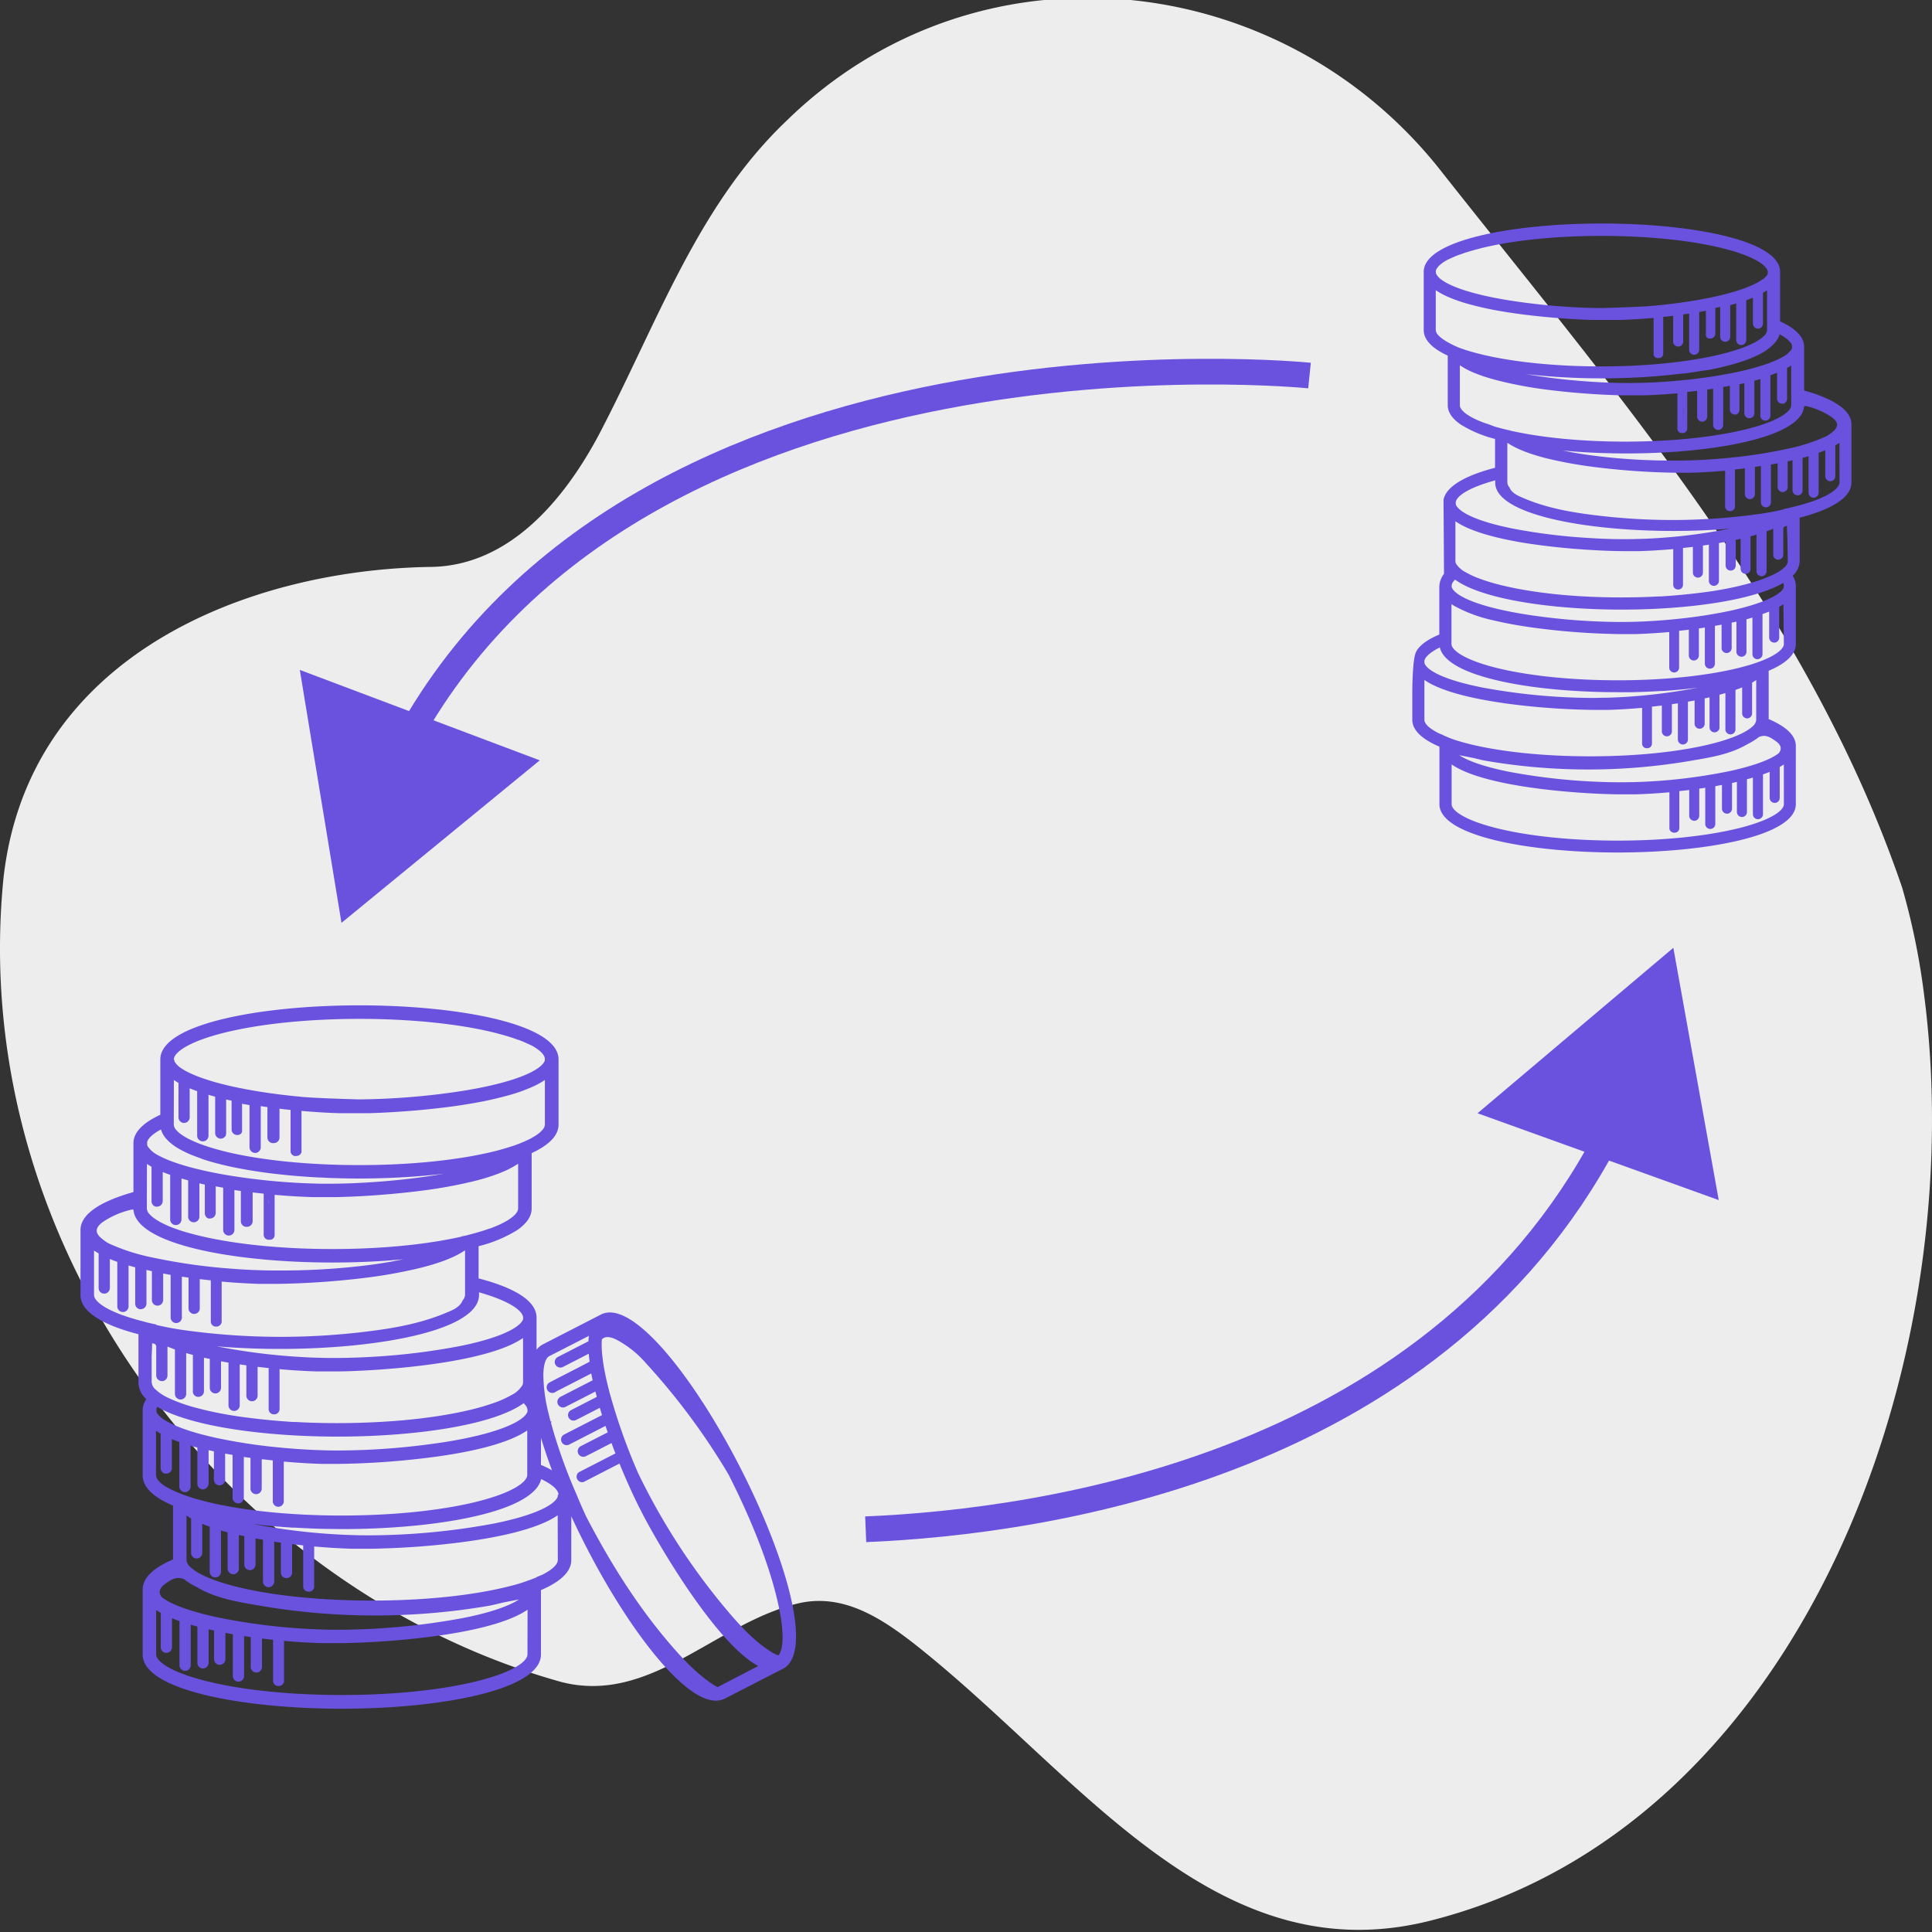 <svg xmlns="http://www.w3.org/2000/svg" viewBox="0 0 600 600"><rect x="0" y="0" width="600" height="600" fill="#333333" stroke="none"/><defs><style>.cls-1{opacity:0.7;}.cls-2{fill:#ededed;}.cls-3{fill:#6a52de;}.cls-4{fill:none;stroke:#6a52de;stroke-miterlimit:10;stroke-width:7.98px;}</style></defs><title>movein money</title><g id="Housemates"><path class="cls-2" d="M597.44,308.11c15.31,115.45-38.29,260.08-154.12,288.59-67,16.3-109.12-46.85-159.86-86.57-10.53-8.14-22-15.27-35.42-12.22-25.84,6.11-45.95,31.57-73.71,24.45C71.91,493.84-10.41,388.93,1.07,272.83c7.66-69.26,75.63-95.74,132.1-96.76,23.93,0,41.16-19.35,52.65-40.74C204,100.7,216.45,64,244.21,37.56c59.35-58.06,154.12-47.87,203.9,16.29C503.63,124.13,562,191.35,590.75,275.71A218,218,0,0,1,597.44,308.11Z"/><path class="cls-3" d="M229.8,455.6c-14-27.34-33.37-52.39-43.17-47.36l-18,9.25a5.77,5.77,0,0,0-2,1.69v-10c0-5.28-7.14-9.35-18-12.16v-10a42.17,42.17,0,0,0,12-5c2.86-2,4.48-4.2,4.48-6.72V358.11c5.23-2.42,8.35-5.38,8.35-8.86V329c0-11-31.11-16.78-61.84-16.78S49.79,318,49.79,329V346.2c-5.23,2.42-8.35,5.37-8.35,8.86v15.15C31.48,373,25,376.94,25,382V402.2c0,5.28,7.14,9.35,18,12.16v15.09a7.1,7.1,0,0,0,2.44,5.06A6.19,6.19,0,0,0,44.31,438v20.24c0,3.72,3.55,6.84,9.42,9.34v16.72c-5.87,2.5-9.42,5.62-9.42,9.34v20.23c0,11,31.12,16.79,61.85,16.79S168,524.84,168,513.82v-20c5.87-2.5,9.42-5.62,9.42-9.34V470.89c1.43,3.1,2.94,6.21,4.52,9.28,14,27.34,33.37,52.37,43.17,47.34l18-9.24C252.92,513.24,243.84,482.93,229.8,455.6ZM168,446.53c1,3.24,2.13,6.61,3.43,10.09a30.46,30.46,0,0,0-3.43-1.68ZM162.83,436a4.27,4.27,0,0,1,.66.85h0a2.08,2.08,0,0,1,.32,1.05c0,.06,0,.13,0,.2s0,.08,0,.13a.5.5,0,0,0,0,.13c0,.07,0,.13-.07.21a.05.05,0,0,0,0,0,.9.9,0,0,1-.11.22l-.07.13a3.2,3.2,0,0,1-.37.53,1.33,1.33,0,0,0,.14-.19c-1.69,2.24-7.42,5.16-19.52,7.57-2.58.51-5.35,1-8.23,1.39a220.15,220.15,0,0,1-29.86,2.24H105c-1.49,0-3,0-4.54-.07h-.19c-4.86-.14-9.94-.48-14.93-1a168.3,168.3,0,0,1-18.13-2.83c-12-2.62-17.32-5.66-18.47-7.8a4.29,4.29,0,0,0,.26.45,2.61,2.61,0,0,1-.36-.67.61.61,0,0,1,0-.12.93.93,0,0,1,0-.13,1.64,1.64,0,0,1-.06-.42,2.06,2.06,0,0,1,.27-.95c10.42,6.09,33.33,9.23,56,9.23,24.1,0,48.45-3.55,57.81-10.4Zm-.37-26.83c0,.06,0,.13,0,.2a.69.69,0,0,1,0,.13.53.53,0,0,0,0,.12c0,.07,0,.14-.07.22s0,0,0,0a.89.89,0,0,1-.1.23s0,.08-.07.12a4.45,4.45,0,0,1-.49.69,5.42,5.42,0,0,0,.4-.56c-1.47,2.27-7.17,5.3-19.67,7.79a206.34,206.34,0,0,1-25.93,3.21c-4.11.25-8.19.4-12.07.41h-.72c-1.49,0-3,0-4.55-.07h-.54c-1.68-.05-3.38-.13-5.09-.23a191,191,0,0,1-26.23-3.31c6.34.53,13,.8,19.6.8,30.74,0,61.84-5.77,61.84-16.79v-.79C158.79,404.17,162.46,407.3,162.46,409.21ZM74.14,424.88a.87.87,0,0,0-.32.09A.71.71,0,0,1,74.14,424.88ZM69.88,320.66c11.12-2.73,26-4.24,41.75-4.24s30.62,1.51,41.75,4.24c2.27.56,4.26,1.14,6,1.72l.63.22.6.22.41.14s.05,0,.08,0l.82.32c.76.31,1.47.61,2.1.92l.05,0,.59.29.15.08.08,0,.36.2h0l.33.2.35.2h0l.54.35a4.89,4.89,0,0,1,.5.35.76.76,0,0,1,.16.11h0c.08.07.17.13.24.2a1.55,1.55,0,0,1,.24.19l.42.38h0l.1.09.08.09h0l.16.18.21.24a3.79,3.79,0,0,1,.31.47c0,.08.08.15.12.22a2.19,2.19,0,0,1,.19.64c0,.07,0,.13,0,.19s0,.13,0,.2,0,.08,0,.13l0,.13a1.72,1.72,0,0,1-.07.21.05.05,0,0,0,0,0,.9.9,0,0,1-.11.22.83.83,0,0,1-.07.13,4.21,4.21,0,0,1-.49.68,3.78,3.78,0,0,0,.41-.56,5.85,5.85,0,0,1-1,1.09c-2.4,2.09-8.11,4.59-18.69,6.7-4.68.93-10,1.71-15.47,2.31-7.32.8-15,1.26-22,1.31h-.39c-5.49-.16-11-.32-16.42-.68-4.62-.4-9.23-.94-13.59-1.62-3-.47-5.92-1-8.62-1.59-8.62-1.88-13.78-4-16.43-5.79a6.23,6.23,0,0,1-2-2,3.18,3.18,0,0,0,.25.43,2.32,2.32,0,0,1-.35-.65.61.61,0,0,1,0-.12.65.65,0,0,1,0-.13A1.52,1.52,0,0,1,54,329C54,327,58.14,323.55,69.88,320.66ZM54,335.41c.44.3.92.6,1.43.9V347a1.78,1.78,0,0,0,.57,1.29.54.54,0,0,1,.12.09,2.44,2.44,0,0,0,.41.24h0a1.55,1.55,0,0,0,.47.12h.17a1.75,1.75,0,0,0,1.32-.62,1.87,1.87,0,0,0,.42-1.13v-9c.73.3,1.5.6,2.32.88V352.7A1.76,1.76,0,0,0,63,354.45a1.75,1.75,0,0,0,1.75-1.75V340c.67.2,1.36.39,2.07.58v11.29a1.76,1.76,0,0,0,1.74,1.75,1.81,1.81,0,0,0,1-.34,3.08,3.08,0,0,0,.26-.24h0s.07-.08.1-.11h0a.47.47,0,0,0,.09-.12h0a1.82,1.82,0,0,0,.15-.27h0c0-.05,0-.1,0-.15a1.85,1.85,0,0,0,.07-.48V341.46l1.54.34.15,0v8.95a1.73,1.73,0,0,0,1.6,1.73h.34l.13,0a.9.9,0,0,0,.22-.06l.2-.07.13-.08a1.25,1.25,0,0,0,.24-.16l0,0,.17-.17,0,0v0s0,0,0,0a0,0,0,0,0,0,0l0,0h0l0,0h0l.06-.09a1.59,1.59,0,0,0,.12-.27h0a.29.29,0,0,0,.05-.13h0a.61.61,0,0,0,0-.13l0-.16s0,0,0,0a.76.76,0,0,0,0-.15v-8.23l2.31.42v13.11a1.76,1.76,0,0,0,1.75,1.74,1.74,1.74,0,0,0,1.74-1.74V343.52l2.07.3v9.41A1.76,1.76,0,0,0,85.06,355a1.74,1.74,0,0,0,1.74-1.74v-7.55h0v-1.39c1.14.14,2.28.26,3.44.38v12.82a1.42,1.42,0,0,0,.29.87,1.7,1.7,0,0,0,.22.24,1.79,1.79,0,0,0,.28.2,2.41,2.41,0,0,0,.43.18A1.88,1.88,0,0,0,92,359a1.84,1.84,0,0,0,.47-.06,1.66,1.66,0,0,0,.67-.35.69.69,0,0,0,.13-.11.34.34,0,0,1,.08-.09s0,0,0-.05a.77.77,0,0,0,.09-.13.83.83,0,0,0,.08-.12,1.28,1.28,0,0,0,.11-.31,1.26,1.26,0,0,0,0-.33V345c3.92.35,7.85.59,11.66.71l1.48,0c.77,0,1.52,0,2.28,0h3.21l1,0,1,0h.54c4.81-.15,11.43-.52,18.5-1.25,4.3-.44,8.77-1,13.09-1.76a110.23,110.23,0,0,0,12.2-2.73,51.17,51.17,0,0,0,6.72-2.43,24.25,24.25,0,0,0,3.91-2.15v13.84a2.57,2.57,0,0,1-.63,1.51l-.19.23-.21.23c-.2.19-.41.4-.66.61s-.54.42-.85.64a21,21,0,0,1-1.81,1.09,34.73,34.73,0,0,1-4,1.77c-.5.19-1,.39-1.61.58l-.9.29-1.92.58-1,.28c-.67.19-1.36.37-2.08.55-11.13,2.73-26,4.24-41.75,4.24S81,360.34,69.88,357.61l-.57-.15c-8.43-2.13-12.82-4.53-14.51-6.45a2.8,2.8,0,0,1-.83-1.76Zm-8.28,19.21a2.79,2.79,0,0,1,.18-.47,4.1,4.1,0,0,1,.53-.77h0l.18-.2a8.43,8.43,0,0,1,.67-.63A15.38,15.38,0,0,1,50,350.76a7.31,7.31,0,0,0,1.25,2.45l.12.14c.14.18.28.34.44.51l.3.32.33.32a17.19,17.19,0,0,0,2.88,2.12l1,.57h0l.51.26a0,0,0,0,0,0,0l.53.26h0l.55.27h0l.57.26h0l.58.25h0l.6.25h0l1.25.48h0l.65.24h0l.66.23h0L63,360h0l.68.23h0l.7.22h0l.71.21h0l.72.21h0l.74.2h0c1.09.3,2.22.59,3.39.86l1.13.26c1.2.27,2.43.52,3.7.75h0l.32.06,1.09.19.35.07h0l.36.07,2.36.38.52.08,1.35.2h0l.92.13h0l.93.13h0l.93.12h0l1,.12h0l1,.11h0l1,.11,1,.11c1.33.14,2.67.26,4,.38h0l1.76.14c1.17.09,2.35.16,3.54.24l1.8.1c1.15,0,2.31.11,3.48.15s2.49.08,3.75.11h.06q2.58.06,5.16.06c6.88,0,13.77-.3,20.33-.87,2.08-.18,4.11-.39,6.11-.63-4,.72-8.44,1.34-13,1.83l-2.45.25-3.55.31-2.37.18c-4.75.34-9.5.53-14,.55h-.63c-1.48,0-3,0-4.54-.07h-.18a199,199,0,0,1-23.31-2.08c-3.43-.51-6.72-1.1-9.75-1.76-7.5-1.63-12.37-3.43-15.26-5.07A8.06,8.06,0,0,1,45.88,356a3,3,0,0,0,.26.45,2.39,2.39,0,0,1-.37-.67l-.05-.12c0-.05,0-.09,0-.13a2.18,2.18,0,0,1,0-.42A1.78,1.78,0,0,1,45.69,354.62Zm37.66,18a3,3,0,0,1,0,1.42A3.24,3.24,0,0,0,83.35,372.65Zm0,6.45q0-1.39,0-2.79C83.32,377.24,83.31,378.17,83.3,379.1ZM45.63,361.46c.44.3.92.6,1.43.89v10.8a1.78,1.78,0,0,0,.07.39,1.84,1.84,0,0,0,.66.93h0l.12.08.14.07.29.11.32,0,.13,0a1.79,1.79,0,0,0,1.24-.51,1.81,1.81,0,0,0,.51-1.24v-9c.72.3,1.5.6,2.31.88v13.83a1.75,1.75,0,0,0,3,1.24,1.76,1.76,0,0,0,.51-1.24v-12.7c.67.2,1.36.39,2.07.58v1.68h0v9.61a1.73,1.73,0,0,0,1.64,1.73l.11,0a1.75,1.75,0,0,0,1.23-.51,1.92,1.92,0,0,0,.19-.23,1.18,1.18,0,0,0,.11-.19l.09-.19.06-.17a1.7,1.7,0,0,0,.06-.46V367.5l1.54.35.15,0v8.95a1.72,1.72,0,0,0,.29.95,1.4,1.4,0,0,0,.27.33l.16.13h0l0,0a1,1,0,0,0,.17.1l.22.1h0l.18,0h.07a1.27,1.27,0,0,0,.28,0,1.85,1.85,0,0,0,.48-.07,1.72,1.72,0,0,0,.75-.44,1.76,1.76,0,0,0,.51-1.23v-8.24l2.32.42v13.11a1.74,1.74,0,0,0,1.74,1.75,1.79,1.79,0,0,0,1.24-.51,1.77,1.77,0,0,0,.51-1.24V369.57l1,.15h0l1,.15v9.41A1.74,1.74,0,0,0,76.71,381a1.79,1.79,0,0,0,1.24-.51,1.76,1.76,0,0,0,.51-1.23v-8.94c1.13.14,2.28.26,3.43.38v12.82A1.58,1.58,0,0,0,83.2,385a1.75,1.75,0,0,0,.4,0,1.86,1.86,0,0,0,.34,0,.72.72,0,0,0,.21-.05l.11,0,.07,0a1.46,1.46,0,0,0,.25-.13,1,1,0,0,0,.23-.17l.09-.09a1.15,1.15,0,0,0,.14-.17l0,0a1.55,1.55,0,0,0,.14-.29,1.26,1.26,0,0,0,.11-.51V371.06c3.92.35,7.86.59,11.67.71l1.48,0c.76,0,1.52,0,2.27,0h1.9l1.93,0c3-.06,7.08-.22,11.65-.54h0c1.79-.13,3.66-.28,5.59-.45l1.53-.15q2.77-.26,5.64-.6l1.9-.24a142.81,142.81,0,0,0,17.17-3.18l1.94-.53.94-.28,1.82-.58c.59-.2,1.17-.41,1.73-.62s1.11-.42,1.63-.65a26.52,26.52,0,0,0,4.83-2.55V375.3a2.15,2.15,0,0,1-.34,1.08c-.06.08-.11.17-.17.26a.61.61,0,0,1-.07.1l-.13.17-.11.13-.16.18-.12.12-.23.23a.87.87,0,0,0-.11.09c-.06,0-.11.11-.18.16s-.41.33-.64.5l-.1.08-.67.44-.17.11c-.23.14-.48.29-.74.43-.48.26-1,.54-1.6.82l-.14.07-1.09.48-.13.05c-.4.17-.82.34-1.25.5-.24.1-.49.19-.74.27l-.09,0-1.53.52c-.55.18-1.13.36-1.75.54-1.13.33-2.34.67-3.65,1l-1.69.39a2.93,2.93,0,0,0,.3-.32.07.07,0,0,0,0,0,5.42,5.42,0,0,0,.4-.56,5,5,0,0,1-.8.93c-10.91,2.47-25,3.83-40,3.83-15.79,0-30.62-1.51-41.74-4.24l-1.56-.4-.24-.07c-.68-.18-1.33-.36-2-.55-.85-.25-1.65-.51-2.41-.77a3.39,3.39,0,0,1-.41-.15l-1.34-.48c-.74-.28-1.41-.57-2-.85-.41-.19-.8-.37-1.16-.56h0c-.37-.19-.71-.37-1-.55s-.62-.36-.89-.54h0l-.37-.25-.25-.18a5.43,5.43,0,0,1-.67-.54c-.19-.15-.35-.31-.51-.46s-.21-.23-.3-.34a2.65,2.65,0,0,1-.76-1.67Zm-13.78,18.1a26.4,26.4,0,0,1,8.53-3.79,1.71,1.71,0,0,1,1.08-.06,6,6,0,0,0,.89,2.74c5.33,9,33.29,13.64,60.93,13.64,6.41,0,12.83-.25,19-.75h0c1-.08,2-.17,3-.27-2.91.62-6,1.16-9.31,1.62a214.72,214.72,0,0,1-29.12,1.87H85.69c-1.48,0-3,0-4.54-.07H81c-1.75-.05-3.53-.13-5.33-.23h0c-1.35-.08-2.71-.17-4.07-.28a178.66,178.66,0,0,1-23.65-3.33,62.47,62.47,0,0,1-14.26-4.53,13.84,13.84,0,0,1-1.85-1.28C29.44,383,29.43,381.38,31.85,379.56ZM49.1,399.88c0,.53,0,1.06,0,1.59h0C49.09,401,49.09,400.41,49.1,399.88Zm0-3v.58A2.25,2.25,0,0,1,49.1,396.91Zm-4,13.65c-.74-.18-1.45-.37-2.13-.55h0q-3-.84-5.32-1.69a35.81,35.81,0,0,1-3.89-1.7c-3.24-1.68-4.56-3.26-4.56-4.42V388.36c.44.3.92.6,1.43.89V400a1.74,1.74,0,0,0,3.21.94,1.76,1.76,0,0,0,.28-.94v-9c.72.3,1.5.6,2.31.88v13.83a1.75,1.75,0,0,0,1.75,1.75,1.73,1.73,0,0,0,1.57-1,1.6,1.6,0,0,0,.17-.73V393c.67.2,1.36.39,2.07.58v11.29a1.73,1.73,0,0,0,1.38,1.7,1,1,0,0,0,.24,0l.13,0a1.77,1.77,0,0,0,1.42-.74,1.73,1.73,0,0,0,.32-1V394.4l1.55.34a.32.32,0,0,0,.14,0v9a1.74,1.74,0,0,0,1.75,1.74H49a1.75,1.75,0,0,0,1.67-1.74v-8.24l2.32.42V409a1.75,1.75,0,1,0,3.49,0V396.47l2.07.3v9.4a1.75,1.75,0,1,0,3.49,0v-8.93c1.13.14,2.28.26,3.43.38v12.82a1.56,1.56,0,0,0,1,1.44,2,2,0,0,0,.66.11,1.73,1.73,0,0,0,1.29-.55,1.45,1.45,0,0,0,.42-1V398c2.35.22,4.71.39,7,.51,1.55.09,3.1.16,4.62.21l1.48,0c.76,0,1.52,0,2.27,0h1.9a252.06,252.06,0,0,0,27.88-1.95,149.54,149.54,0,0,0,16.48-3c5.7-1.42,10.67-3.21,13.95-5.48V402.2a2.69,2.69,0,0,1-.74,1.64c-.81,2.06-3,3-5,3.8-7.86,3.34-16.21,4.84-24.61,5.86A217.62,217.62,0,0,1,56.53,413c-2.66-.39-5.29-.9-7.9-1.5l-.23-.2-.13,0C47.18,411.05,46.11,410.81,45.1,410.56Zm2,18.89v-8.07c.05-1.24.12-2.61.14-4.15.83,0,1.16.38,1.28.84v9.13a1.84,1.84,0,0,0,.09.53,1.75,1.75,0,0,0,1.66,1.21l.27,0a1.74,1.74,0,0,0,1.47-1.72v-9c.73.31,1.51.6,2.32.89V432.9a1.75,1.75,0,0,0,3.33.73,1.77,1.77,0,0,0,.16-.73V420.2c.67.2,1.36.39,2.08.58v11.29a1.58,1.58,0,0,0,0,.38,1.72,1.72,0,0,0,1.7,1.36,1.61,1.61,0,0,0,.44-.06,1.73,1.73,0,0,0,1.3-1.68V421.65L65,422l.15,0v9a1.71,1.71,0,0,0,.65,1.35,1.75,1.75,0,0,0,1.1.39,1.64,1.64,0,0,0,.88-.25,1.73,1.73,0,0,0,.86-1.49v-8.24l2.32.42v13.11a1.75,1.75,0,1,0,3.49,0V423.72l2.06.3v9.4a1.75,1.75,0,0,0,1.75,1.75A1.74,1.74,0,0,0,80,433.42v-8.94l3.43.39v12.82a1.64,1.64,0,0,0,1.67,1.55h0a1.65,1.65,0,0,0,1.72-1.55V425.2q3.35.32,6.68.49c1.67.1,3.34.18,5,.22l1.48,0,2.26,0h1.91c2.76,0,6.89-.14,11.72-.44h0c6.42-.41,14.07-1.11,21.47-2.27,10.14-1.59,19.8-4,25.1-7.68v13.84a2,2,0,0,1-.28.95,8.39,8.39,0,0,1-3.32,2.94,32.86,32.86,0,0,1-4.91,2.25,69.52,69.52,0,0,1-7.4,2.22c-11,2.7-25.62,4.2-41.21,4.24h-.89c-3.62,0-7.19-.09-10.68-.25l-1.86-.1-.84,0q-8.55-.53-17.11-1.74c-3.51-.52-6.8-1.15-9.84-1.86l-2.52-.62-1.2-.33,0,0a48.4,48.4,0,0,1-8.25-3,14.68,14.68,0,0,1-3.77-2.5A3.17,3.17,0,0,1,47.15,429.45Zm1.35,28.74V444.35c.41.28.85.55,1.31.82l.12.07v10.7a1.75,1.75,0,0,0,1.38,1.71,2.21,2.21,0,0,0,.37,0,1.74,1.74,0,0,0,1.59-1,1.84,1.84,0,0,0,.15-.71v-9c.52.22,1.08.43,1.64.64l.68.24v13.83a1.72,1.72,0,0,0,.41,1.11,1.74,1.74,0,0,0,1.33.64l.22,0a1.9,1.9,0,0,0,.56-.17,1.74,1.74,0,0,0,.9-1.1,1.77,1.77,0,0,0,.07-.46v-12.7c.63.19,1.29.37,2,.55l.11,0v11.29a1.73,1.73,0,0,0,1.52,1.72l.22,0a1.74,1.74,0,0,0,1.55-1,1.63,1.63,0,0,0,.2-.79V450.39a.53.53,0,0,0,.12,0l1.42.32.11,0a.63.63,0,0,1,0,.09v7.92a3.7,3.7,0,0,0,0,.88v.06a1.75,1.75,0,0,0,3.49,0v-8.24l2.31.42V465a1.75,1.75,0,1,0,3.49,0V452.46l.78.12,1.19.16.1,0v9.4a1.75,1.75,0,1,0,3.49,0v-8.93l.46,0c.76.09,1.53.18,2.3.25l.68.08v12.82a1.71,1.71,0,0,0,3.41,0V453.94l.42,0c3.79.33,7.57.57,11.25.68l1.48,0c.77,0,1.52,0,2.28,0h1.89a249.8,249.8,0,0,0,29.94-2.23c4.74-.65,9.46-1.48,13.78-2.52,5.41-1.31,10.19-2.95,13.57-5,.36-.21.7-.43,1-.65v13.84c0,2.05-4.17,5.47-15.9,8.36-11.13,2.73-26,4.24-41.75,4.24s-30.63-1.51-41.75-4.24c-2.47-.61-4.6-1.24-6.43-1.88a39.48,39.48,0,0,1-4.1-1.65C50,461.19,48.5,459.44,48.5,458.19ZM51.15,492c2-1.5,3.7-2.52,6.05-1.55a22.73,22.73,0,0,0,3.93,2.45c6.07,3.6,13.19,4.67,20.1,5.85a210.47,210.47,0,0,0,70.29,0c1.71-.29,3.39-.78,5.09-1.14,1.51-.31,3-.58,4.56-.87-2.9,1.88-8.38,4-17.44,5.76a213.59,213.59,0,0,1-38.09,3.63H105c-1.49,0-3,0-4.54-.07h-.19a190.12,190.12,0,0,1-33.06-3.85c-9.16-2-14.4-4.22-16.89-6.12C49.14,494.74,49.39,493.36,51.15,492Zm112.66,21.8a1.93,1.93,0,0,1-.15.71c-.83,2.07-5.27,5.07-15.75,7.65-11.13,2.74-26,4.24-41.75,4.24s-30.63-1.5-41.75-4.24c-.44-.1-.86-.21-1.28-.33l-.48-.12c-6.38-1.71-10.25-3.56-12.29-5.19-1.29-1-1.86-2-1.86-2.72V500c.44.3.92.6,1.43.9v10.69a1.75,1.75,0,0,0,1.4,1.71,1.39,1.39,0,0,0,.35,0,1.76,1.76,0,0,0,1.74-1.75v-9c.73.31,1.5.6,2.32.89v13.83a1.75,1.75,0,0,0,3.49,0v-12.7l2.07.58v11.29a1.73,1.73,0,0,0,1.55,1.72l.19,0A1.73,1.73,0,0,0,64.68,517a1.56,1.56,0,0,0,.11-.57V506l1.54.34.15,0v8.94a1.39,1.39,0,0,0,.07.46,1.74,1.74,0,0,0,1.67,1.29,1.84,1.84,0,0,0,.53-.09A1.74,1.74,0,0,0,70,515.34v-8.23l2.31.42v13.11a1.75,1.75,0,0,0,3.49,0V508.09c.68.11,1.38.21,2.07.3v9.41a1.75,1.75,0,0,0,3.49,0v-8.94c1.14.14,2.28.27,3.44.38v12.82a1.56,1.56,0,0,0,1.09,1.45,2.05,2.05,0,0,0,.61.1,1.77,1.77,0,0,0,1.47-.75,1.48,1.48,0,0,0,.24-.8V509.58c3.93.36,7.86.59,11.67.71l1.48,0,2.28,0h1.89c11.49-.05,46.24-2.05,58.31-10.39Zm9.42-29.31c0,1.21-1.44,2.89-5,4.65l-.05,0-.23.1c-.42.18-.85.34-1.27.5l.05.07c-1.2.52-2.57,1-4.15,1.55s-3.29,1-5.23,1.47c-11.13,2.73-26,4.24-41.75,4.24S85,495.6,73.83,492.87c-8.17-2-12.66-4.28-14.65-6.16a3.29,3.29,0,0,1-1.26-2.2V470.67c.44.3.92.6,1.43.89v10.7A1.75,1.75,0,0,0,61.1,484h0a1.76,1.76,0,0,0,1.71-1.75v-9c.73.3,1.5.6,2.32.88V488a1.75,1.75,0,1,0,3.49,0v-2.08a2.91,2.91,0,0,0,0-.5c0-.36,0-.73,0-1.1h0v-9c.67.2,1.36.39,2.07.58v1a2.27,2.27,0,0,0,0,.78v7.25c0,.2,0,.41,0,.61s0,.26,0,.41v1.2a1.78,1.78,0,0,0,1.74,1.75l.15,0a1.73,1.73,0,0,0,1.6-1.73V476.71l1.54.35.15,0V486a1.75,1.75,0,0,0,3.49,0v-7.86h0v-.37l1.81.32c.17,0,.33.07.5.09v13.12a1.75,1.75,0,0,0,3.49,0V478.78l2.07.3v9.41a1.75,1.75,0,0,0,3.49,0v-8.94c1.14.14,2.28.26,3.44.38v12.82a1.63,1.63,0,0,0,1.7,1.55l.17,0a1.59,1.59,0,0,0,1.54-1.53V480.27c1.79.16,3.58.29,5.35.41,2.13.13,4.25.23,6.32.3l1.15,0h.33c.77,0,1.52,0,2.28,0h1.89a253.4,253.4,0,0,0,25.47-1.66c12.72-1.49,26.2-4.14,32.84-8.73Zm0-20.24c0,.06,0,.13,0,.2s0,.08,0,.13a.5.5,0,0,0,0,.13,1.72,1.72,0,0,1-.07.21.05.05,0,0,0,0,0,.9.9,0,0,1-.11.22l-.07.13a4.21,4.21,0,0,1-.49.68,3.44,3.44,0,0,0,.26-.34c-1.69,2.24-7.42,5.16-19.52,7.57a214.52,214.52,0,0,1-38.09,3.63h-.63c-1.49,0-3,0-4.54-.07h-.25a192.88,192.88,0,0,1-31.25-3.47l4.27.49.65.06c1.74.18,3.51.33,5.29.46l2,.13.72,0c3.27.2,6.61.34,10,.41,1.64,0,3.28.05,4.93.05,3.54,0,7.08-.08,10.58-.23,16.83-.74,32.65-3.21,42.15-7.35,5-2.19,8.27-4.84,9-7.95l.8.4c3.25,1.67,4.57,3.26,4.58,4.42Zm54.09,59.81a6.26,6.26,0,0,0,.7-.33A6.26,6.26,0,0,1,227.32,524.08Zm-4.12-.29a2,2,0,0,1-.37.14,10.92,10.92,0,0,1-1.47-.83c-5.19-3.44-9.4-8-13.38-12.63C197.65,498.37,189.33,485,182,470.9Q180.4,467.43,179,464a3.09,3.09,0,0,1-.14-.32,162.17,162.17,0,0,1-7.76-21.85c.09-.12.19-.23.28-.34H171c-.21-.79-.41-1.57-.59-2.34a50.76,50.76,0,0,1-1.67-12.24c.06-3.42.85-5.23,1.84-5.74l12.31-6.31c-.07.52-.12,1.09-.14,1.68l-9.52,4.89a1.75,1.75,0,0,0-.76,2.34l.13.2a1.75,1.75,0,0,0,2.23.55l3.67-1.88,4.34-2.23c.07.79.16,1.61.28,2.47L181,424l-9,4.63-.94.49h0l-.28.14a1.75,1.75,0,1,0,1.6,3.11L173,432l6.14-3.15,2.21-1.14,2.27-1.16c.13.68.27,1.39.43,2.11L175.6,433l-1.55.8a1.63,1.63,0,0,0-.46.36,1.72,1.72,0,0,0-.3,2,1.67,1.67,0,0,0,.17.26,1.73,1.73,0,0,0,2.18.49l7.2-3.69,2.07-1.06c.13.49.26,1,.4,1.53,0,.05,0,.09,0,.14l-7.95,4.09a1.75,1.75,0,0,0-.94,1.32,1.84,1.84,0,0,0,.18,1,1.87,1.87,0,0,0,.69.73,1.77,1.77,0,0,0,1.66,0l7.32-3.76.69,2.26-1.58.81-10.08,5.17a1.75,1.75,0,1,0,1.59,3.11l9.73-5,1.43-.73c.22.66.45,1.32.68,2l-8.37,4.29a2,2,0,0,0-.55.44,1.79,1.79,0,0,0-.21,1.91,1.75,1.75,0,0,0,2.35.76l1.46-.74,6.5-3.34c.39,1.07.8,2.15,1.22,3.23l-9.32,4.78-2.08,1.07a1.72,1.72,0,0,0,1.56,3l7.78-4,3.32-1.71c1.48,3.65,3.07,7.26,4.7,10.71.21.44.43.88.65,1.33.33.69.66,1.37,1,2l.32.63c.17.36.36.71.54,1.06,1.55,3,4.17,7.68,7.41,13,7.82,12.81,19.32,29.24,28.46,34.14Zm-14.63-38.12c1,1.56,2.08,3.1,3.16,4.63Q210.11,488,208.57,485.67Zm33.15,28.46a12,12,0,0,1-2.61-1.36c-4.66-3-8.43-7-12-11.1a203.53,203.53,0,0,1-28.91-44.1,184.58,184.58,0,0,1-8.87-25c-2.11-7.95-2.68-13.3-2.42-16.57.9-1,2.46-1,4.69.15a31.75,31.75,0,0,1,8.93,7.14,208.17,208.17,0,0,1,25.87,34.9l0,.05c7,13.79,12.31,27.37,14.91,38.33C243.88,507.19,243.2,512.5,241.72,514.13Z"/><path class="cls-3" d="M496.88,145.37l-.61-.28.14.07Zm0,0-.61-.28.14.07Z"/><path class="cls-3" d="M488.35,206l-.11-.17,0,0A2.43,2.43,0,0,0,488.35,206Z"/><path class="cls-3" d="M560.29,121.27V107.72c0-3.13-2.79-5.77-7.47-7.93V84.41c0-9.86-27.84-15-55.34-15s-55.33,5.16-55.33,15v18.1c0,3.12,2.79,5.77,7.46,7.93v15.38c0,2.26,1.45,4.26,4,6a37.53,37.53,0,0,0,10.69,4.5v8.95c-9,2.34-15.17,5.67-16,9.93l.15,23a6.91,6.91,0,0,0-1.46,4.12v14.74c-1,.42-1.9.86-2.74,1.32-1.81,1-4,2.61-4.65,4.52-.78,2.17-1,8.44-1,12.91v7.71c0,3.33,3.17,6.12,8.43,8.36v17.87c0,9.86,27.84,15,55.34,15s55.34-5.16,55.34-15V231.67c0-3.33-3.18-6.12-8.43-8.35v-15c5.25-2.25,8.43-5,8.43-8.36V181.89a5.53,5.53,0,0,0-1-3.08,6.35,6.35,0,0,0,2.19-4.53v-13.5c9.68-2.52,16.07-6.16,16.07-10.89v-18.1C575,127.29,569.21,123.77,560.29,121.27Zm-.82,7.38a5.5,5.5,0,0,0,.8-2.46,1.57,1.57,0,0,1,1,0,23.51,23.51,0,0,1,7.63,3.4c2.17,1.63,2.16,3,0,4.72a13.29,13.29,0,0,1-1.66,1.15,56.22,56.22,0,0,1-12.76,4.05,161.11,161.11,0,0,1-21.17,3c-1.21.1-2.43.18-3.64.25h0c-1.61.09-3.21.17-4.77.21h-.17c-1.38,0-2.73.06-4.06.06h-1a190.74,190.74,0,0,1-26-1.68c-2.94-.41-5.73-.89-8.34-1.44l2.68.24h0c5.51.44,11.26.67,17,.67C529.69,140.85,554.7,136.66,559.47,128.65Zm-6,17v-.52A1.81,1.81,0,0,1,553.43,145.68Zm0,3.57h0v-1.42C553.44,148.3,553.44,148.78,553.44,149.25Zm-2.69-42.32.28-.29q.21-.23.39-.45l.11-.14a6.42,6.42,0,0,0,1.12-2.19,13.93,13.93,0,0,1,2.44,1.6,6.67,6.67,0,0,1,.6.56c0,.07.11.12.16.18h0a3.25,3.25,0,0,1,.47.69,2.06,2.06,0,0,1,.17.42,1.9,1.9,0,0,1,0,.4,1.72,1.72,0,0,1,0,.37l0,.11a1.17,1.17,0,0,1-.05.11,2.21,2.21,0,0,1-.32.6,2.73,2.73,0,0,0,.23-.4,7.36,7.36,0,0,1-2.87,2.45c-2.59,1.46-7,3.07-13.66,4.53-2.72.59-5.66,1.12-8.73,1.58a181.23,181.23,0,0,1-20.85,1.86H510c-1.38,0-2.73.06-4.06.06h-.56c-4,0-8.25-.19-12.5-.49l-2.13-.16-3.18-.28-2.19-.23c-4.05-.44-8-1-11.6-1.63q2.69.31,5.47.56c5.86.51,12,.78,18.19.78,1.54,0,3.08,0,4.61-.05h.06l3.36-.1,3.11-.14,1.61-.09c1.06-.07,2.12-.13,3.17-.22.53,0,1.05-.07,1.58-.12h0c1.22-.1,2.41-.21,3.61-.34l.85-.09.89-.1h0l.85-.1h0l.85-.11h0L523,116h0l.83-.11h0c.27,0,.55-.08.82-.12h0l1.21-.18.46-.07,2.12-.34.32-.06h0l.31,0,1-.18.29,0h0c1.13-.22,2.24-.44,3.31-.68l1-.23c1-.24,2.06-.5,3-.77h0l.66-.18h0l.65-.19h0l.65-.2h0l.62-.2h0l.62-.2h0l.6-.2h0l.59-.2h0l.58-.21h0l1.12-.43h0l.53-.23h0l.52-.23h0l.51-.23h0c.17-.07.33-.16.5-.24h0l.48-.24h0l.47-.23h0l.89-.51a15.84,15.84,0,0,0,2.57-1.89Zm-27.92,19.8c0,.83,0,1.66,0,2.5C522.83,128.39,522.82,127.56,522.83,126.73Zm0-2a2.86,2.86,0,0,1,0-1.27A2.86,2.86,0,0,0,522.79,124.72ZM445.9,84.23a1.93,1.93,0,0,1,.17-.57l.11-.2a3,3,0,0,1,.28-.41l.18-.22.15-.17h0l.07-.08.09-.08h0l.37-.34.21-.17c.07-.07.15-.12.22-.18h0l.14-.1c.14-.11.29-.21.45-.32l.49-.31h0l.32-.18.3-.17,0,0,.32-.17.07,0,.14-.07.52-.26.05,0c.56-.28,1.2-.55,1.88-.83l.73-.29.08,0,.36-.13.54-.19.56-.2c1.55-.52,3.33-1,5.36-1.54,10-2.45,23.23-3.79,37.36-3.79s27.41,1.34,37.36,3.79c10.51,2.59,14.23,5.65,14.23,7.48a1.26,1.26,0,0,1-.05.37.35.35,0,0,1,0,.11l0,.12a2.21,2.21,0,0,1-.31.58,3.15,3.15,0,0,0,.22-.39A5.7,5.7,0,0,1,547,87c-2.38,1.63-7,3.5-14.71,5.18-2.41.52-5,1-7.71,1.42-3.9.61-8,1.1-12.16,1.45-4.88.32-9.78.47-14.69.61h-.35c-6.3,0-13.15-.46-19.7-1.17-4.92-.54-9.66-1.24-13.85-2.07-9.47-1.89-14.58-4.12-16.72-6a5.07,5.07,0,0,1-.88-1,4.75,4.75,0,0,0,.36.5,3.44,3.44,0,0,1-.43-.61l-.07-.11c0-.07-.07-.14-.1-.2s0,0,0,0l-.06-.2,0-.11s0-.08,0-.12,0-.12,0-.17S445.9,84.29,445.9,84.23Zm3.89,22.14a15,15,0,0,1-1.62-1,8.35,8.35,0,0,1-.76-.57,5.3,5.3,0,0,1-.59-.55,1.26,1.26,0,0,1-.2-.2l-.17-.21a2.3,2.3,0,0,1-.56-1.35V90.13a22.57,22.57,0,0,0,3.51,1.93,45.19,45.19,0,0,0,6,2.17,99.8,99.8,0,0,0,10.92,2.44c3.87.66,7.86,1.18,11.72,1.57,6.32.66,12.25,1,16.55,1.12h.49l.93,0,.88,0h2.88l2,0,1.33,0c3.4-.1,6.93-.31,10.44-.63v11.17a1.36,1.36,0,0,0,0,.29,2.31,2.31,0,0,0,.1.28l.07.11a.76.76,0,0,0,.08.11l0,0,.08.09.11.1a1.5,1.5,0,0,0,.6.31,1.47,1.47,0,0,0,.42,0,1.56,1.56,0,0,0,.44,0l.38-.16a1.14,1.14,0,0,0,.25-.18,1,1,0,0,0,.2-.22,1.23,1.23,0,0,0,.26-.77V98.42c1-.11,2.06-.22,3.08-.35v1.25h0v6.75a1.56,1.56,0,0,0,1.56,1.56,1.52,1.52,0,0,0,1.1-.46,1.56,1.56,0,0,0,.46-1.1V97.66l1.85-.27v11.22a1.56,1.56,0,0,0,1.56,1.57,1.59,1.59,0,0,0,1.57-1.57V96.88l2.07-.37V104s0,0,0,0l0,.14s0,.08,0,.11,0,0,0,0l.05.12h0a2.56,2.56,0,0,0,.11.24l.06.09h0s0,0,0,0h0s0,0,0,0h0v0l0,0,.15.15,0,0a1,1,0,0,0,.21.15l.12.07.18.07.2,0a.22.22,0,0,0,.11,0l.18,0,.12,0a1.56,1.56,0,0,0,1.44-1.54v-8l.13,0,1.38-.31v9.32a1.94,1.94,0,0,0,.06.43s0,.09.05.13h0a1.41,1.41,0,0,0,.13.24h0a.76.76,0,0,0,.08.11h0a.41.41,0,0,0,.09.1h0a2.39,2.39,0,0,0,.23.22,1.63,1.63,0,0,0,.92.3,1.55,1.55,0,0,0,1.56-1.56V94.76c.64-.17,1.26-.34,1.86-.52V105.6a1.56,1.56,0,0,0,1.56,1.57,1.59,1.59,0,0,0,1.56-1.57V93.23c.73-.26,1.42-.52,2.07-.79v8.06a1.59,1.59,0,0,0,.06.38,1.57,1.57,0,0,0,.32.63,1.53,1.53,0,0,0,1.18.55h.15a1.19,1.19,0,0,0,.42-.11h0a1.57,1.57,0,0,0,.37-.22l.1-.08a1.51,1.51,0,0,0,.51-1.15V90.93c.46-.26.89-.53,1.28-.8v12.38a2.5,2.5,0,0,1-.74,1.58c-1.51,1.72-5.44,3.87-13,5.77l-.51.13c-10,2.45-23.22,3.8-37.36,3.8s-27.4-1.35-37.36-3.8l-1.86-.48-.92-.26c-.6-.17-1.17-.34-1.71-.52-.28-.08-.55-.17-.8-.26-.51-.17-1-.34-1.45-.51A31,31,0,0,1,449.79,106.37Zm13,25.57-1.37-.47-.08,0-.66-.25c-.39-.14-.76-.29-1.12-.44l-.11-.05c-.35-.14-.67-.29-1-.43a.75.75,0,0,0-.13-.06c-.52-.25-1-.5-1.43-.73l-.66-.39-.15-.1-.6-.39-.09-.07c-.21-.15-.4-.3-.58-.45a1.07,1.07,0,0,0-.16-.14l-.09-.09-.21-.2-.11-.11-.14-.16-.1-.11-.11-.15-.07-.09-.15-.24a1.87,1.87,0,0,1-.3-1V113.44a24.71,24.71,0,0,0,4.31,2.29c.47.2,1,.39,1.47.58l1.54.55c.54.17,1.08.35,1.63.51l.85.25c.57.17,1.15.32,1.73.48A127.45,127.45,0,0,0,480.25,121l1.71.21c1.7.2,3.39.39,5,.54l1.37.13c1.72.16,3.4.29,5,.4h0c4.09.29,7.72.43,10.43.49l1.73,0h1.69c.68,0,1.35,0,2,0,.44,0,.89,0,1.32,0,3.41-.1,6.93-.31,10.44-.63V133.2a1.19,1.19,0,0,0,.1.46,1.58,1.58,0,0,0,.13.26,0,0,0,0,0,0,0,1,1,0,0,0,.13.16l.08.08.2.15.23.12.06,0,.1,0a.59.59,0,0,0,.19.05l.3,0a2,2,0,0,0,.36,0,1.41,1.41,0,0,0,1.17-1.34V121.73c1-.11,2.06-.22,3.07-.35v8a1.6,1.6,0,0,0,.46,1.11,1.57,1.57,0,0,0,2.67-1.11V121l.92-.14h0l.92-.13v11.22a1.6,1.6,0,0,0,.46,1.11,1.56,1.56,0,0,0,2.66-1.11V120.19l2.08-.37v7.36a1.53,1.53,0,0,0,1.12,1.5,2,2,0,0,0,.44.07l.25,0,0,0h0l.17,0h0a1.21,1.21,0,0,0,.2-.09.54.54,0,0,0,.15-.09l0,0h0l.14-.12a1.76,1.76,0,0,0,.24-.3,1.53,1.53,0,0,0,.26-.85v-8a.61.61,0,0,0,.13,0l1.38-.3v9.32a1.4,1.4,0,0,0,.06.41l.05.15.08.18a1.4,1.4,0,0,0,.1.16l.16.21a1.59,1.59,0,0,0,1.11.45h.1a1.55,1.55,0,0,0,1.46-1.55v-8.6h0v-1.5l1.86-.52v11.36a1.6,1.6,0,0,0,.45,1.11,1.57,1.57,0,0,0,1.11.45,1.56,1.56,0,0,0,1.56-1.56V116.54c.73-.26,1.42-.52,2.07-.79v8.06a1.6,1.6,0,0,0,.46,1.11,1.55,1.55,0,0,0,1.1.45h.12a1.37,1.37,0,0,0,.28,0,1.58,1.58,0,0,0,.26-.09l.13-.07.11-.07h0a1.6,1.6,0,0,0,.58-.83,1.36,1.36,0,0,0,.07-.35v-9.66c.46-.26.89-.53,1.28-.8v12.38a2.39,2.39,0,0,1-.68,1.5l-.27.31c-.14.13-.28.27-.45.41a6,6,0,0,1-.6.47l-.23.17c-.1.07-.21.15-.33.22h0c-.24.15-.51.32-.79.48l-.91.49h0c-.32.17-.67.33-1,.5-.57.25-1.17.51-1.83.76-.38.15-.78.29-1.2.43a2.72,2.72,0,0,1-.37.13c-.67.24-1.39.47-2.15.69-.57.17-1.15.33-1.75.49l-.22.07-1.39.35c-10,2.45-23.23,3.8-37.36,3.8-13.41,0-26-1.22-35.79-3.43a4.34,4.34,0,0,1-.72-.83,4.75,4.75,0,0,0,.36.5s0,0,0,0,.18.19.27.29l-1.51-.36c-1.17-.28-2.25-.58-3.27-.88Zm1.56,17.25v.7c0,9.86,27.84,15,55.34,15,5.92,0,11.87-.24,17.54-.72a168.64,168.64,0,0,1-23.47,3c-1.53.09-3.05.16-4.55.2h-.49c-1.39.05-2.74.07-4.07.07H504c-3.47,0-7.12-.14-10.8-.38A181.12,181.12,0,0,1,470,164.19c-11.19-2.22-16.29-4.94-17.61-7a3.9,3.9,0,0,0,.36.5,3.2,3.2,0,0,1-.44-.61.6.6,0,0,0-.06-.11,1.13,1.13,0,0,1-.09-.2s0,0,0,0a1.52,1.52,0,0,1-.06-.2.61.61,0,0,0,0-.11.49.49,0,0,1,0-.12,1,1,0,0,1,0-.17C452,154.46,455.28,151.66,464.32,149.19Zm67,21.08a1.11,1.11,0,0,0-.29-.08A1.11,1.11,0,0,1,531.32,170.27Zm-89,35.16c0-1,1.19-2.45,4.09-4,.24-.12.47-.24.72-.35.62,2.77,3.53,5.15,8,7.11,8.5,3.7,22.66,5.92,37.71,6.57,3.14.14,6.31.21,9.48.21,1.47,0,2.94,0,4.41,0,3-.07,6-.19,8.91-.37l.64,0,1.75-.12c1.59-.12,3.17-.26,4.73-.41l.58-.06,3.82-.43a174,174,0,0,1-28,3.1H499c-1.38,0-2.73.07-4.06.07h-.57a191.22,191.22,0,0,1-34.08-3.25c-10.83-2.15-16-4.77-17.47-6.77.07.1.14.2.23.31a3.59,3.59,0,0,1-.44-.62l-.06-.11a1.24,1.24,0,0,1-.1-.2s0,0,0,0-.05-.13-.07-.19a.5.5,0,0,0,0-.12.52.52,0,0,1,0-.11,1.15,1.15,0,0,1,0-.18Zm5.84,22.9,0-.06-1.14-.45-.2-.09,0,0c-3.2-1.58-4.49-3.08-4.49-4.16V211.17c5.94,4.1,18,6.48,29.38,7.81a225.34,225.34,0,0,0,22.79,1.48h1.7l2,0h.3l1,0c1.86-.06,3.75-.15,5.66-.27,1.58-.11,3.18-.22,4.78-.37v11.17a1.44,1.44,0,0,0,1.38,1.38h.15a1.46,1.46,0,0,0,1.53-1.39V219.45c1-.1,2-.22,3.07-.34v8a1.56,1.56,0,1,0,3.12,0v-8.42c.63-.09,1.25-.17,1.86-.27v11.23a1.56,1.56,0,1,0,3.12,0V217.92l.45-.09,1.62-.29v.33h0v7a1.57,1.57,0,0,0,3.13,0v-8l.13,0,1.38-.31v9.33a1.55,1.55,0,0,0,1.43,1.54l.13,0a1.57,1.57,0,0,0,1.52-1.22,2,2,0,0,0,0-.34v-1.08c0-.13,0-.25,0-.37s0-.36,0-.55v-6.48a2.34,2.34,0,0,0,0-.7v-.93c.64-.17,1.25-.34,1.85-.52v8.08h0c0,.32,0,.65,0,1,0,.14,0,.29,0,.45v1.86a1.57,1.57,0,0,0,3.13,0V214.26c.73-.25,1.42-.52,2.07-.79v8.07a1.56,1.56,0,0,0,1.53,1.56h0a1.56,1.56,0,0,0,1.56-1.56V212c.46-.27.89-.54,1.28-.8v12.38a3,3,0,0,1-1.12,2c-1.78,1.68-5.8,3.71-13.12,5.51-9.95,2.45-23.22,3.79-37.35,3.79s-27.4-1.34-37.36-3.79q-2.61-.65-4.68-1.32A38.59,38.59,0,0,1,448.2,228.33ZM554,249.78c0,.67-.51,1.51-1.66,2.43-1.83,1.46-5.3,3.11-11,4.64l-.43.12c-.37.1-.75.2-1.15.29-10,2.45-23.22,3.8-37.35,3.8s-27.4-1.35-37.36-3.8c-9.38-2.31-13.36-5-14.1-6.85a1.69,1.69,0,0,1-.13-.63V237.4c10.8,7.45,41.9,9.24,52.17,9.29h1.7l2,0,1.32,0c3.41-.11,6.93-.32,10.44-.64v11.17a1.3,1.3,0,0,0,.22.72,1.59,1.59,0,0,0,1.31.67,2,2,0,0,0,.55-.09,1.4,1.4,0,0,0,1-1.3V245.68c1-.1,2.05-.22,3.07-.34v8a1.56,1.56,0,0,0,3.12,0v-8.42c.63-.09,1.25-.17,1.86-.27v11.23a1.56,1.56,0,0,0,3.12,0V244.15l2.07-.38v7.37a1.56,1.56,0,0,0,1.09,1.48,1.5,1.5,0,0,0,.47.08,1.56,1.56,0,0,0,1.5-1.15,1.41,1.41,0,0,0,.07-.41v-8l.13,0,1.38-.31v9.33a1.44,1.44,0,0,0,.09.51,1.56,1.56,0,0,0,1.47,1.05l.17,0a1.55,1.55,0,0,0,1.39-1.54V242c.64-.16,1.25-.34,1.85-.51v11.36a1.57,1.57,0,0,0,1.56,1.56,1.56,1.56,0,0,0,1.57-1.56V240.49c.73-.25,1.42-.51,2.07-.79v8.07a1.6,1.6,0,0,0,.13.62,1.56,1.56,0,0,0,3-.62V238.2c.46-.27.89-.53,1.28-.8Zm-2.37-19.51c1.58,1.2,1.8,2.44.73,3.69-2.22,1.7-6.91,3.7-15.11,5.49a171.23,171.23,0,0,1-29.59,3.44h-.16c-1.38,0-2.73.06-4.06.06h-.57a192.17,192.17,0,0,1-34.08-3.24c-8.11-1.62-13-3.48-15.61-5.16,1.37.25,2.73.5,4.08.78,1.53.32,3,.76,4.55,1a188.45,188.45,0,0,0,62.91,0c6.18-1.05,12.55-2,18-5.24a19.91,19.91,0,0,0,3.52-2.19C548.29,228,549.81,228.93,551.6,230.27ZM554,200c0,1.11-1.38,2.68-4.81,4.32a38.06,38.06,0,0,1-3.67,1.48c-1.64.57-3.55,1.13-5.76,1.68-10,2.44-23.22,3.79-37.35,3.79S475,209.92,465,207.48c-10.5-2.59-14.23-5.65-14.23-7.48V187.61a10.12,10.12,0,0,0,.91.58,44.6,44.6,0,0,0,12.14,4.47c3.87.93,8.1,1.67,12.34,2.26a222.65,222.65,0,0,0,26.78,2h1.7l2,0,1.32,0c3.29-.1,6.68-.31,10.07-.61l.37,0v11.17a1.54,1.54,0,0,0,3.06,0V195.9l.61-.07,2-.22.41-.05v8a1.56,1.56,0,1,0,3.12,0v-8.41h.1l1.06-.15.7-.11V206.1a1.56,1.56,0,0,0,3.12,0V194.36l2.07-.37v7.37a1.57,1.57,0,0,0,3.13,0v-.05a4.27,4.27,0,0,0,0-.8v-7.08a.16.16,0,0,1,0-.08l.1,0,1.26-.28.12,0v9.32a1.52,1.52,0,0,0,.17.71,1.57,1.57,0,0,0,1.39.85h.2a1.56,1.56,0,0,0,1.36-1.55v-10.1l.1,0,1.75-.5v11.37a1.76,1.76,0,0,0,.06.4,1.55,1.55,0,0,0,.81,1,1.52,1.52,0,0,0,.5.15l.19,0a1.59,1.59,0,0,0,1.57-1.56V190.71l.6-.22c.51-.19,1-.37,1.47-.57V198a1.49,1.49,0,0,0,.14.63,1.54,1.54,0,0,0,1.42.93,1.65,1.65,0,0,0,.32,0,1.56,1.56,0,0,0,1.24-1.52v-9.58a.41.41,0,0,0,.11-.07c.41-.23.81-.48,1.17-.73Zm-.05-17.74a.56.56,0,0,1,0,.12.76.76,0,0,1,0,.11,2.28,2.28,0,0,1-.33.6,3.61,3.61,0,0,0,.24-.41c-1,1.92-5.75,4.63-16.53,7A154.62,154.62,0,0,1,521,192.2c-4.47.47-9,.78-13.37.9h-.16c-1.38.05-2.73.06-4.06.06h-.57a198.2,198.2,0,0,1-26.72-2c-2.57-.37-5.06-.79-7.36-1.25-10.79-2.14-15.91-4.74-17.45-6.75,0,.05.06.1.1.15a1,1,0,0,1-.12-.17,0,0,0,0,0,0,0,3.29,3.29,0,0,1-.23-.33l-.06-.11a1.24,1.24,0,0,1-.1-.2.1.1,0,0,0,0,0,1.59,1.59,0,0,1-.07-.2.52.52,0,0,0,0-.11.5.5,0,0,1,0-.12,1,1,0,0,1,0-.17,1.9,1.9,0,0,1,.28-.94h0a4.13,4.13,0,0,1,.59-.76,1.7,1.7,0,0,1,.19-.19c8.38,6.13,30.16,9.31,51.74,9.31,20.32,0,40.81-2.82,50.14-8.27a1.9,1.9,0,0,1,.24.86A1.64,1.64,0,0,1,553.92,182.26Zm1.26-8a2.85,2.85,0,0,1-1,1.9,13.35,13.35,0,0,1-3.38,2.23,43.18,43.18,0,0,1-7.38,2.71h0l-1.07.3L540,182c-2.72.64-5.66,1.2-8.8,1.67q-7.65,1.08-15.31,1.55l-.75,0-1.67.09c-3.12.14-6.31.22-9.55.22h-.8c-13.95,0-27-1.37-36.88-3.79a61.82,61.82,0,0,1-6.62-2,27.31,27.31,0,0,1-4.39-2,7.59,7.59,0,0,1-3-2.63,1.84,1.84,0,0,1-.24-.85V161.89c4.74,3.28,13.38,5.46,22.46,6.88,6.62,1,13.47,1.67,19.21,2h0c4.32.27,8,.38,10.48.39h1.71l2,0,1.32,0c1.48-.05,3-.12,4.47-.2,2-.12,4-.26,6-.44v11.17a1.47,1.47,0,0,0,1.54,1.39h0a1.46,1.46,0,0,0,1.49-1.39V170.18l3.07-.34v8a1.54,1.54,0,0,0,.37,1,1.56,1.56,0,0,0,2.75-1v-8.42l1.85-.27v11.23a1.56,1.56,0,1,0,3.12,0V168.64l2.07-.37v7.37a1.55,1.55,0,0,0,.77,1.33,1.47,1.47,0,0,0,.8.23,1.54,1.54,0,0,0,1-.35,1.57,1.57,0,0,0,.58-1.21v-8l.13,0,1.38-.31v9.32a1.57,1.57,0,0,0,1.17,1.51,1.23,1.23,0,0,0,.39.06,1.56,1.56,0,0,0,1.52-1.23,1.22,1.22,0,0,0,0-.34v-10.1c.64-.17,1.25-.34,1.85-.52v11.37a1.58,1.58,0,0,0,1.57,1.56,1.57,1.57,0,0,0,1.56-1.56V165c.73-.25,1.42-.52,2.08-.79v8.07a1.54,1.54,0,0,0,1.31,1.53,1.9,1.9,0,0,0,.25,0,1.57,1.57,0,0,0,1.48-1.09,1.85,1.85,0,0,0,.08-.47V164.1c.1-.41.4-.72,1.14-.75,0,1.37.08,2.6.13,3.71Zm16.07-24.39c0,1-1.18,2.46-4.08,4a32.57,32.57,0,0,1-3.48,1.52c-1.37.51-3,1-4.76,1.51h0l-1.9.48c-.91.23-1.87.44-2.84.65l-.12,0-.21.17q-3.5.83-7.06,1.35a194.92,194.92,0,0,1-51.58.44c-7.51-.92-15-2.26-22-5.25-1.78-.76-3.75-1.55-4.47-3.39a2.44,2.44,0,0,1-.66-1.48V137.51c2.94,2,7.38,3.64,12.48,4.9a132.05,132.05,0,0,0,14.75,2.65,226.27,226.27,0,0,0,24.95,1.75h1.69l2,0,1.32,0q2.06-.06,4.14-.18c2.09-.11,4.2-.26,6.3-.45v11.17a1.3,1.3,0,0,0,.38.9,1.56,1.56,0,0,0,1.15.48,1.59,1.59,0,0,0,.59-.1,1.38,1.38,0,0,0,.94-1.28V145.8c1-.11,2.06-.22,3.08-.35v8a1.56,1.56,0,1,0,3.12,0V145l1.85-.27V156a1.56,1.56,0,1,0,3.12,0V144.26l2.08-.37v7.36a1.56,1.56,0,0,0,1.5,1.56h.06a1.56,1.56,0,0,0,1.56-1.57v-8a.61.61,0,0,0,.13,0c.47-.09.93-.2,1.38-.3v9.32a1.59,1.59,0,0,0,.29.91,1.57,1.57,0,0,0,1.27.65h.12l.21,0a1.54,1.54,0,0,0,1.23-1.52v-10.1c.64-.17,1.26-.34,1.86-.52V153a1.45,1.45,0,0,0,.15.66,1.55,1.55,0,0,0,1.41.91,1.56,1.56,0,0,0,1.56-1.57V140.61c.73-.26,1.42-.52,2.07-.79v8.06a1.63,1.63,0,0,0,.25.85,1.56,1.56,0,0,0,2.87-.85v-9.57c.46-.26.89-.53,1.28-.8Z"/><path class="cls-4" d="M406.68,116.63S197.23,95.2,125,232.54"/><polygon class="cls-3" points="93.11 208.05 106.05 286.6 167.62 236.13 93.11 208.05"/><path class="cls-4" d="M268.85,474.93c55.6-2.32,180.13-19.78,232.54-126.27"/><polygon class="cls-3" points="533.77 372.7 519.67 294.35 458.86 345.73 533.77 372.7"/></g></svg>